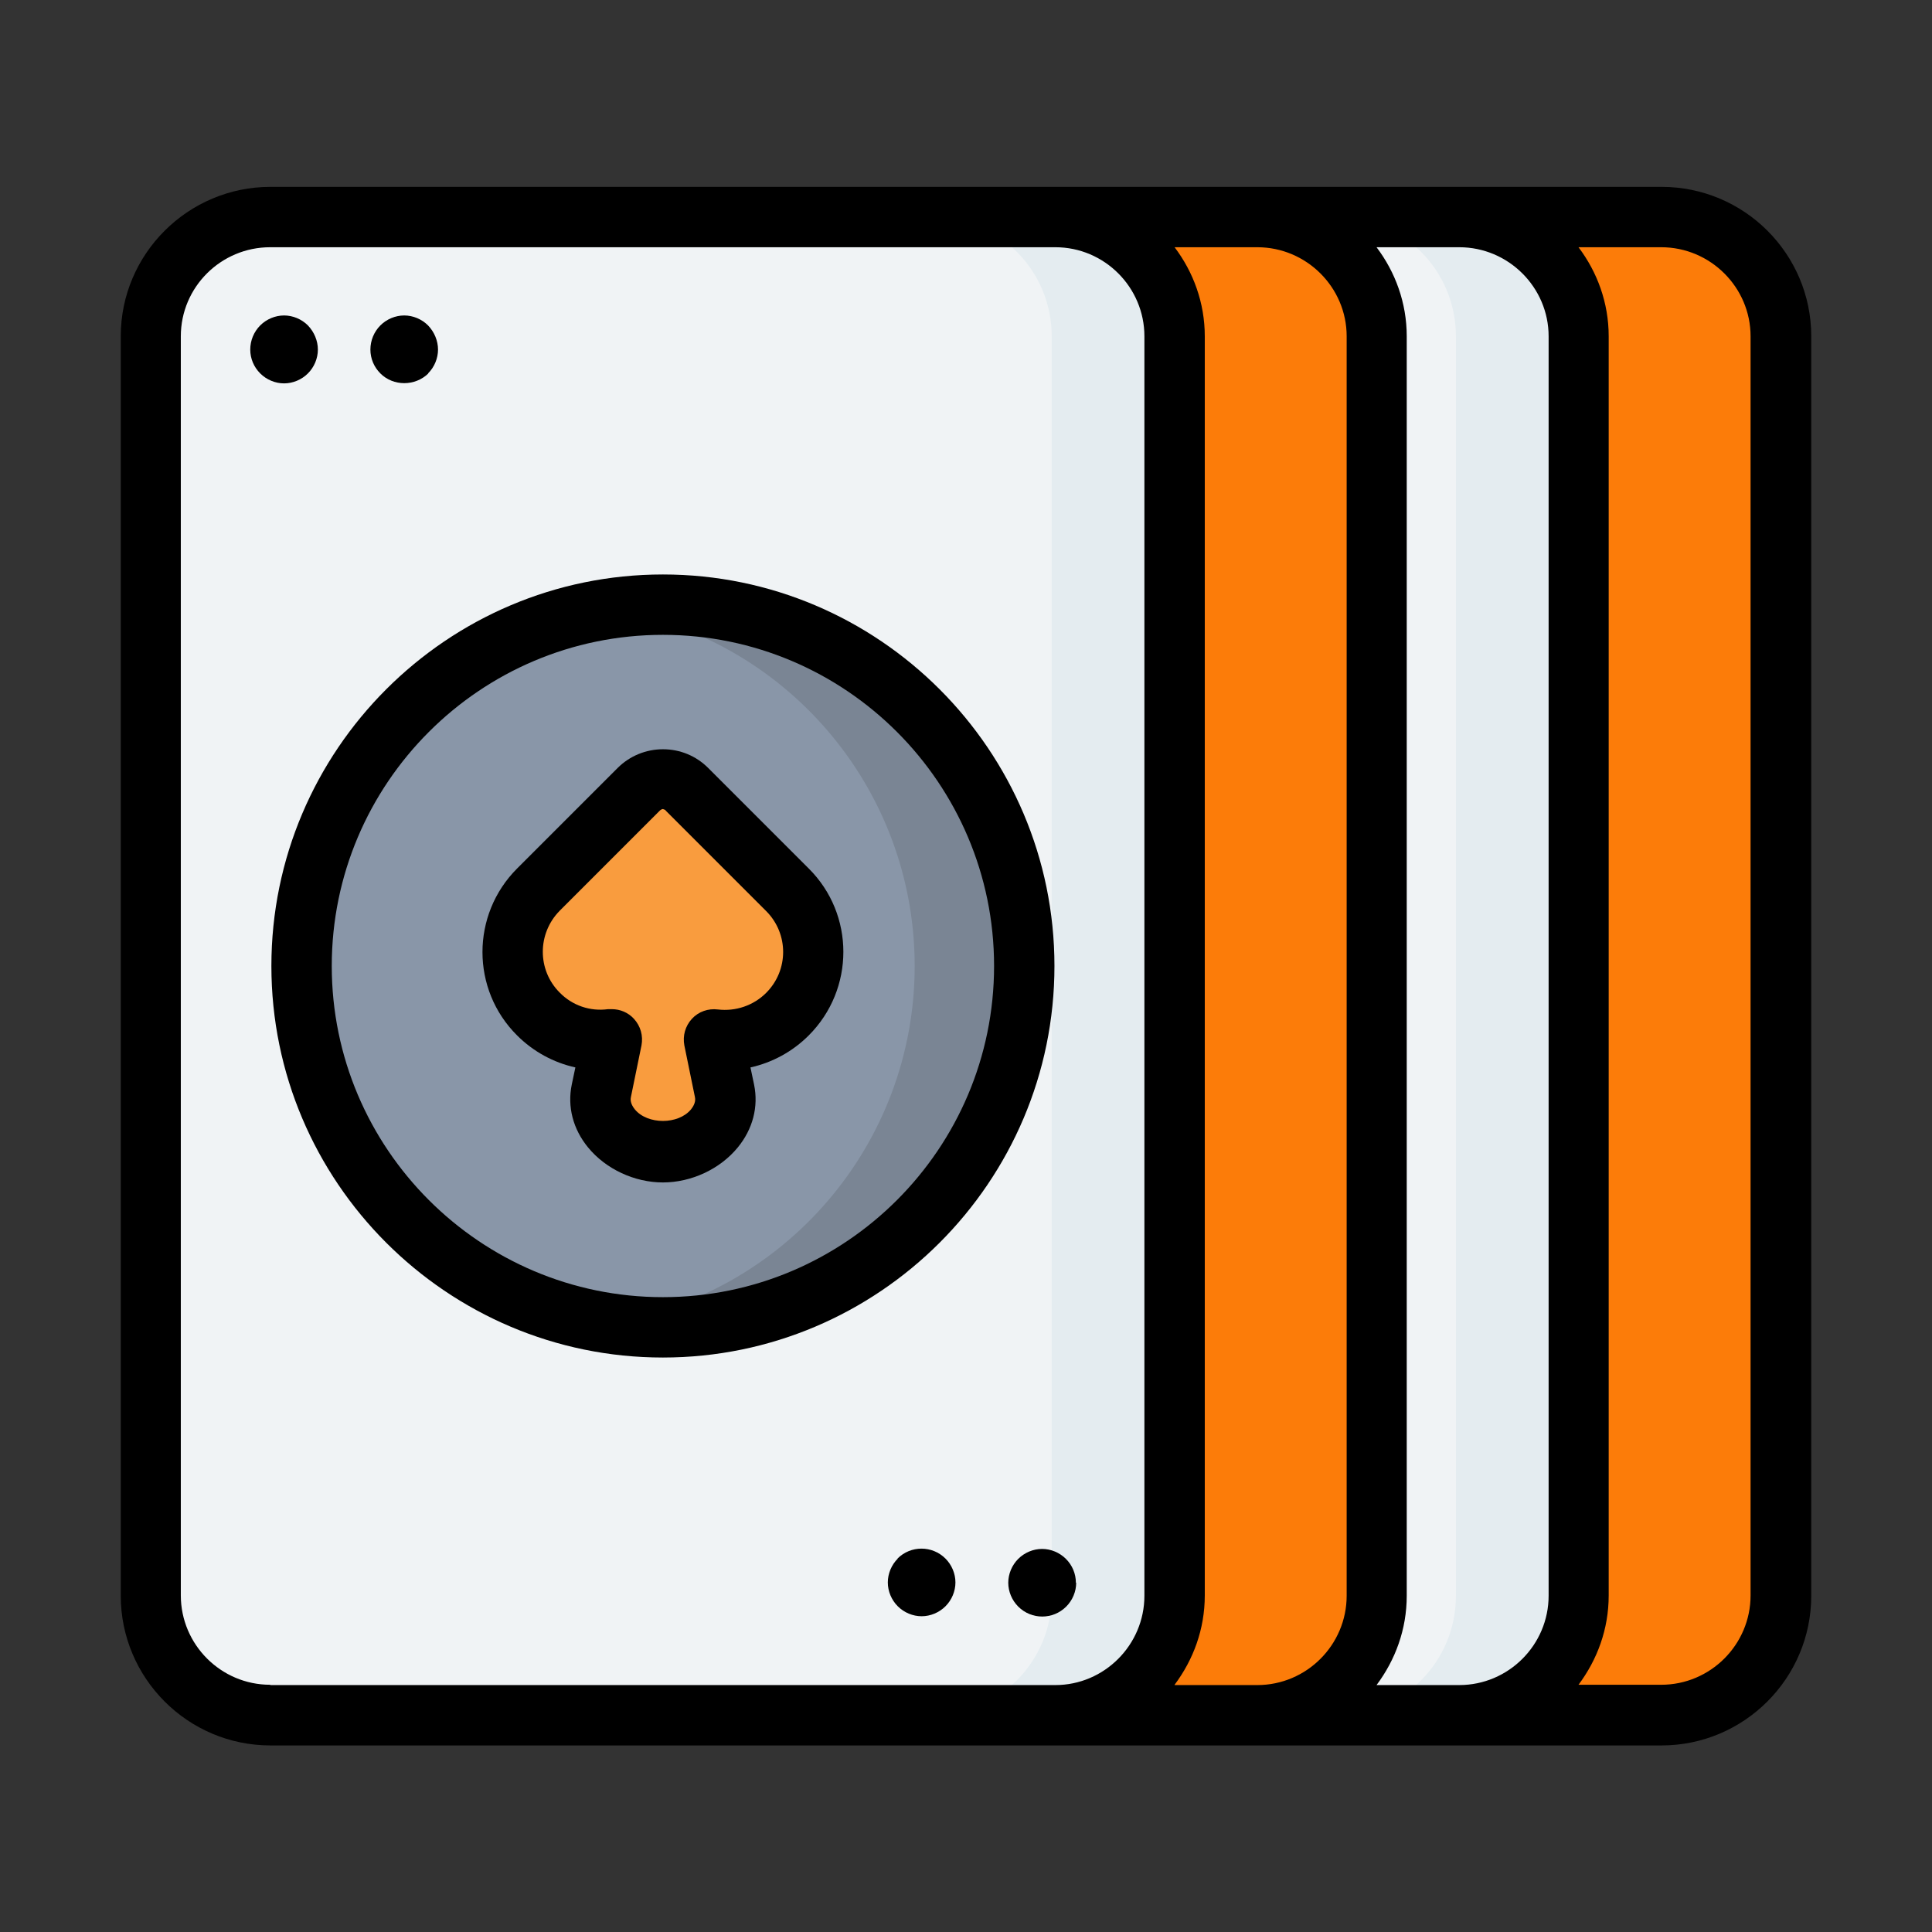 <!DOCTYPE svg PUBLIC "-//W3C//DTD SVG 1.1//EN" "http://www.w3.org/Graphics/SVG/1.1/DTD/svg11.dtd">
<!-- Uploaded to: SVG Repo, www.svgrepo.com, Transformed by: SVG Repo Mixer Tools -->
<svg width="800px" height="800px" viewBox="0 0 64 64" xmlns="http://www.w3.org/2000/svg" fill="#000000">
<rect x="0" y="0" width="64" height="64" fill="#333333" stroke="none"/>
<g id="SVGRepo_bgCarrier" stroke-width="0"/>
<g id="SVGRepo_tracerCarrier" stroke-linecap="round" stroke-linejoin="round"/>
<g id="SVGRepo_iconCarrier"> <g id="a"/> <g id="b"/> <g id="c"/> <g id="d"/> <g id="e"/> <g id="f"/> <g id="g"/> <g id="h"/> <g id="i"/> <g id="j"/> <g id="k"/> <g id="l"/> <g id="m"/> <g id="n"/> <g id="o"/> <g id="p"/> <g id="q"/> <g id="r"/> <g id="s"/> <g id="t"/> <g id="u"/> <g id="v"/> <g id="w"/> <g id="x"/> <g id="y"/> <g id="a`"/> <g id="aa"/> <g id="ab"> <path d="M48.35,7.19V56.81h6.69c2.19,0,3.95-1.76,3.95-3.96V11.14c0-2.19-1.76-3.96-3.95-3.96h-6.69Z" fill="#FC7C09ff" fill-rule="evenodd"/> <path d="M41.66,7.19V56.81h6.69c2.19,0,3.96-1.76,3.96-3.96V11.14c0-2.19-1.77-3.96-3.96-3.96h-6.69Z" fill="#f0f3f5" fill-rule="evenodd"/> <path d="M34.97,7.19V56.81h6.69c2.19,0,3.95-1.76,3.95-3.96V11.14c0-2.19-1.76-3.96-3.95-3.96h-6.69Z" fill="#FC7C09ff" fill-rule="evenodd"/> <path d="M8.95,7.19h26.01c2.18,0,3.95,1.77,3.95,3.95V52.86c0,2.18-1.77,3.96-3.96,3.96H8.95c-2.18,0-3.95-1.77-3.95-3.95V11.14c0-2.18,1.77-3.95,3.95-3.95Z" fill="#f0f3f5"/> <path d="M33.93,32c0,6.61-5.36,11.97-11.97,11.97s-11.97-5.36-11.97-11.97,5.36-11.97,11.97-11.97,11.97,5.36,11.97,11.97Z" fill="#8996a8" fill-rule="evenodd"/> <path d="M21.96,25.82c-.29,0-.57,.11-.79,.33l-3.33,3.33c-1.14,1.14-1.14,2.98,0,4.12,.67,.67,1.57,.94,2.43,.83l-.35,1.71c-.23,1.11,.91,2.04,2.04,2.04s2.26-.93,2.04-2.04l-.35-1.71c.86,.11,1.77-.16,2.43-.83,1.14-1.14,1.14-2.98,0-4.12l-3.33-3.33c-.22-.22-.51-.33-.79-.33Z" fill="#F99C3Eff" fill-rule="evenodd"/> <path d="M21.96,20.03c-.6,0-1.2,.05-1.8,.14,5.83,.9,10.14,5.92,10.14,11.83,0,5.91-4.32,10.93-10.15,11.82,.6,.1,1.21,.14,1.82,.15,6.61,0,11.97-5.36,11.97-11.97,0-6.61-5.36-11.97-11.97-11.97Z" fill="#7a8594" fill-rule="evenodd"/> <path d="M50.97,7.19c2.19,0,3.95,1.76,3.95,3.96V52.86c0,2.19-1.76,3.96-3.95,3.96h4.07c2.19,0,3.95-1.76,3.95-3.96V11.14c0-2.19-1.76-3.96-3.95-3.96h-4.07Z" fill="#FC7C09ff" fill-rule="evenodd"/> <path d="M44.28,7.19c2.19,0,3.95,1.76,3.95,3.96V52.86c0,2.19-1.76,3.96-3.95,3.96h4.07c2.19,0,3.96-1.76,3.96-3.96V11.14c0-2.19-1.76-3.96-3.96-3.96h-4.07Z" fill="#e4ecf0" fill-rule="evenodd"/> <path d="M37.58,7.19c2.19,0,3.95,1.76,3.95,3.96V52.86c0,2.19-1.76,3.96-3.95,3.96h4.07c2.19,0,3.96-1.76,3.96-3.96V11.14c0-2.19-1.76-3.96-3.96-3.96h-4.07Z" fill="#FC7C09ff" fill-rule="evenodd"/> <path d="M30.89,7.19c2.19,0,3.95,1.76,3.95,3.96V52.86c0,2.19-1.76,3.96-3.95,3.96h4.07c2.19,0,3.95-1.76,3.95-3.96V11.14c0-2.19-1.76-3.96-3.95-3.96h-4.07Z" fill="#e4ecf0" fill-rule="evenodd"/> <path d="M55.04,6.19H8.96c-2.73,0-4.96,2.22-4.96,4.95V52.86c0,2.73,2.22,4.96,4.96,4.96H55.04c2.73,0,4.96-2.22,4.96-4.96V11.14c0-2.73-2.22-4.95-4.96-4.95Zm-3.74,4.95V52.86c0,1.63-1.33,2.96-2.96,2.96h-2.74c.62-.83,1-1.84,1-2.96V11.14c0-1.11-.38-2.13-1-2.95h2.74c1.63,0,2.96,1.33,2.96,2.95Zm-12.39,44.67c.62-.83,1-1.84,1-2.96V11.14c0-1.11-.38-2.13-1-2.95h2.74c1.63,0,2.96,1.33,2.96,2.95V52.86c0,1.63-1.33,2.96-2.96,2.96h-2.74Zm-29.96,0c-1.63,0-2.96-1.33-2.96-2.96V11.14c0-1.63,1.33-2.95,2.96-2.95h26.01c1.63,0,2.95,1.33,2.95,2.95V52.86c0,1.63-1.33,2.96-2.95,2.96H8.96Zm49.04-2.96c0,1.63-1.33,2.96-2.96,2.96h-2.74c.62-.83,1-1.84,1-2.96V11.14c0-1.11-.38-2.13-1-2.95h2.74c1.63,0,2.96,1.33,2.96,2.95V52.86Z"/> <path d="M23.46,25.44c-.4-.4-.93-.62-1.5-.62h0c-.56,0-1.1,.22-1.5,.62l-3.33,3.33c-1.53,1.53-1.53,4.01,0,5.53,.54,.54,1.21,.9,1.93,1.06l-.12,.57c-.15,.73,.04,1.47,.54,2.08,.59,.72,1.54,1.16,2.48,1.16s1.89-.44,2.48-1.16c.5-.61,.69-1.35,.54-2.08l-.12-.57c.72-.16,1.39-.52,1.93-1.06,1.53-1.53,1.53-4.01,0-5.53l-3.33-3.33Zm-1.41,1.41l3.33,3.33c.75,.75,.75,1.96,0,2.71-.42,.42-1.01,.62-1.6,.55-.32-.04-.64,.07-.86,.31-.22,.24-.31,.56-.25,.88l.35,1.71c.01,.05,.04,.2-.13,.41-.42,.51-1.44,.51-1.86,0-.17-.21-.14-.36-.13-.41l.35-1.71c.06-.32-.03-.64-.25-.88-.19-.21-.46-.32-.73-.32-.04,0-.08,0-.13,0-.59,.08-1.18-.12-1.6-.55-.75-.75-.74-1.96,0-2.71l3.33-3.33s.05-.04,.09-.04l.08,.03Z"/> <path d="M10.2,12.37c.21-.21,.33-.5,.33-.79s-.12-.58-.33-.8c-.21-.21-.5-.33-.79-.33s-.58,.12-.79,.33c-.21,.21-.33,.5-.33,.8s.12,.58,.33,.79c.21,.21,.5,.33,.79,.33s.58-.12,.79-.33Z"/> <path d="M14.18,12.37c.21-.21,.33-.5,.33-.79s-.12-.58-.33-.8c-.21-.21-.5-.33-.79-.33s-.58,.12-.79,.33-.33,.5-.33,.8,.12,.58,.33,.79c.43,.43,1.15,.43,1.59,0Z"/> <path d="M29.74,51.63c-.21,.21-.33,.5-.33,.79s.12,.58,.33,.79c.21,.21,.5,.33,.79,.33s.58-.12,.79-.33,.33-.5,.33-.79-.12-.58-.33-.79c-.44-.44-1.15-.44-1.59,0Z"/> <path d="M35.64,52.43c0-.3-.12-.58-.33-.79-.21-.21-.5-.33-.79-.33s-.58,.12-.79,.33c-.21,.21-.33,.5-.33,.79s.12,.58,.33,.79c.44,.44,1.15,.44,1.59,0,.21-.21,.33-.5,.33-.79Z"/> <path d="M34.93,32c0-7.15-5.82-12.97-12.97-12.97s-12.97,5.82-12.97,12.97,5.82,12.97,12.97,12.97,12.97-5.82,12.97-12.97Zm-12.97,10.97c-6.05,0-10.97-4.92-10.97-10.97s4.92-10.97,10.97-10.97,10.97,4.92,10.97,10.97-4.92,10.97-10.97,10.97Z"/> </g> <g id="ac"/> <g id="ad"/> <g id="ae"/> <g id="af"/> <g id="ag"/> <g id="ah"/> <g id="ai"/> <g id="aj"/> <g id="ak"/> <g id="al"/> <g id="am"/> <g id="an"/> <g id="ao"/> <g id="ap"/> <g id="aq"/> <g id="ar"/> <g id="as"/> <g id="at"/> <g id="au"/> <g id="av"/> <g id="aw"/> <g id="ax"/> </g>
</svg>